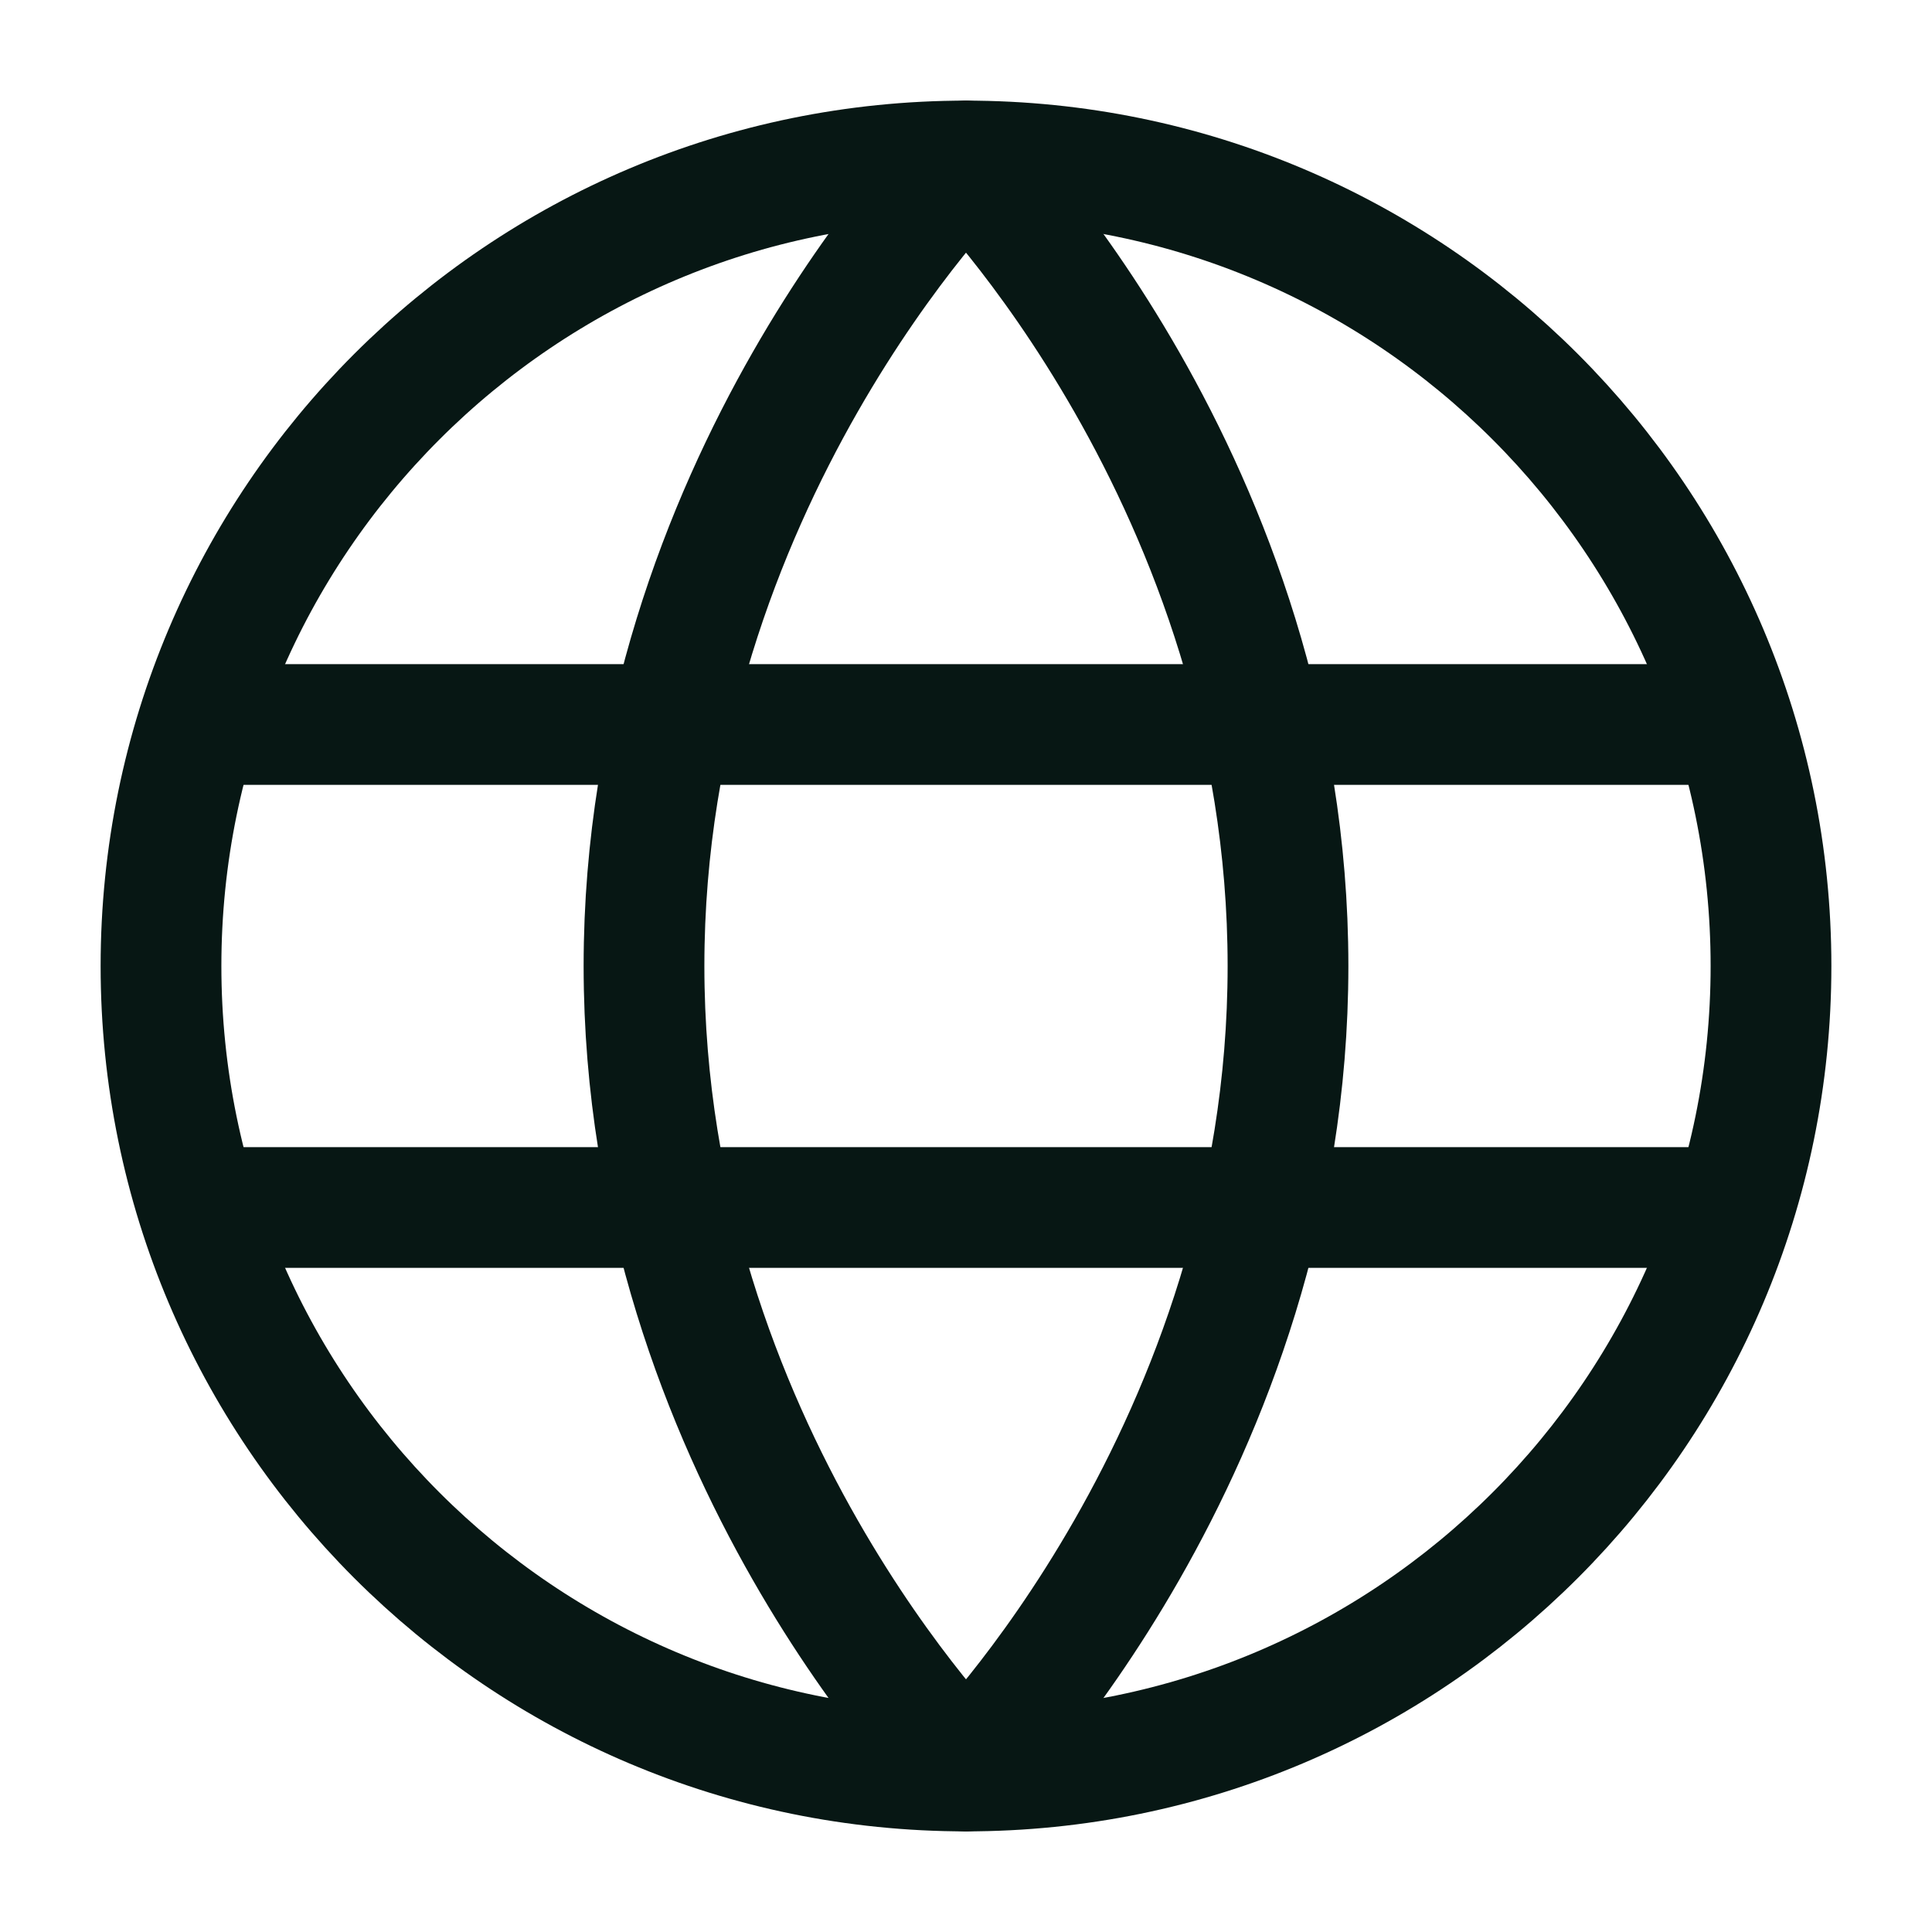 <svg width="24" height="24" viewBox="0 0 24 24" fill="none" xmlns="http://www.w3.org/2000/svg">
<path d="M12 22C17.523 22 22 17.523 22 12C22 6.477 17.523 2 12 2C6.477 2 2 6.477 2 12C2 17.523 6.477 22 12 22Z" stroke="#071714" stroke-width="1.5"/>
<path d="M8 12C8 18 12 22 12 22C12 22 16 18 16 12C16 6 12 2 12 2C12 2 8 6 8 12Z" stroke="#071714" stroke-width="1.5" stroke-linejoin="round"/>
<path d="M21 15H3" stroke="#071714" stroke-width="1.5" stroke-linecap="round" stroke-linejoin="round"/>
<path d="M21 9H3" stroke="#071714" stroke-width="1.5" stroke-linecap="round" stroke-linejoin="round"/>
</svg>
